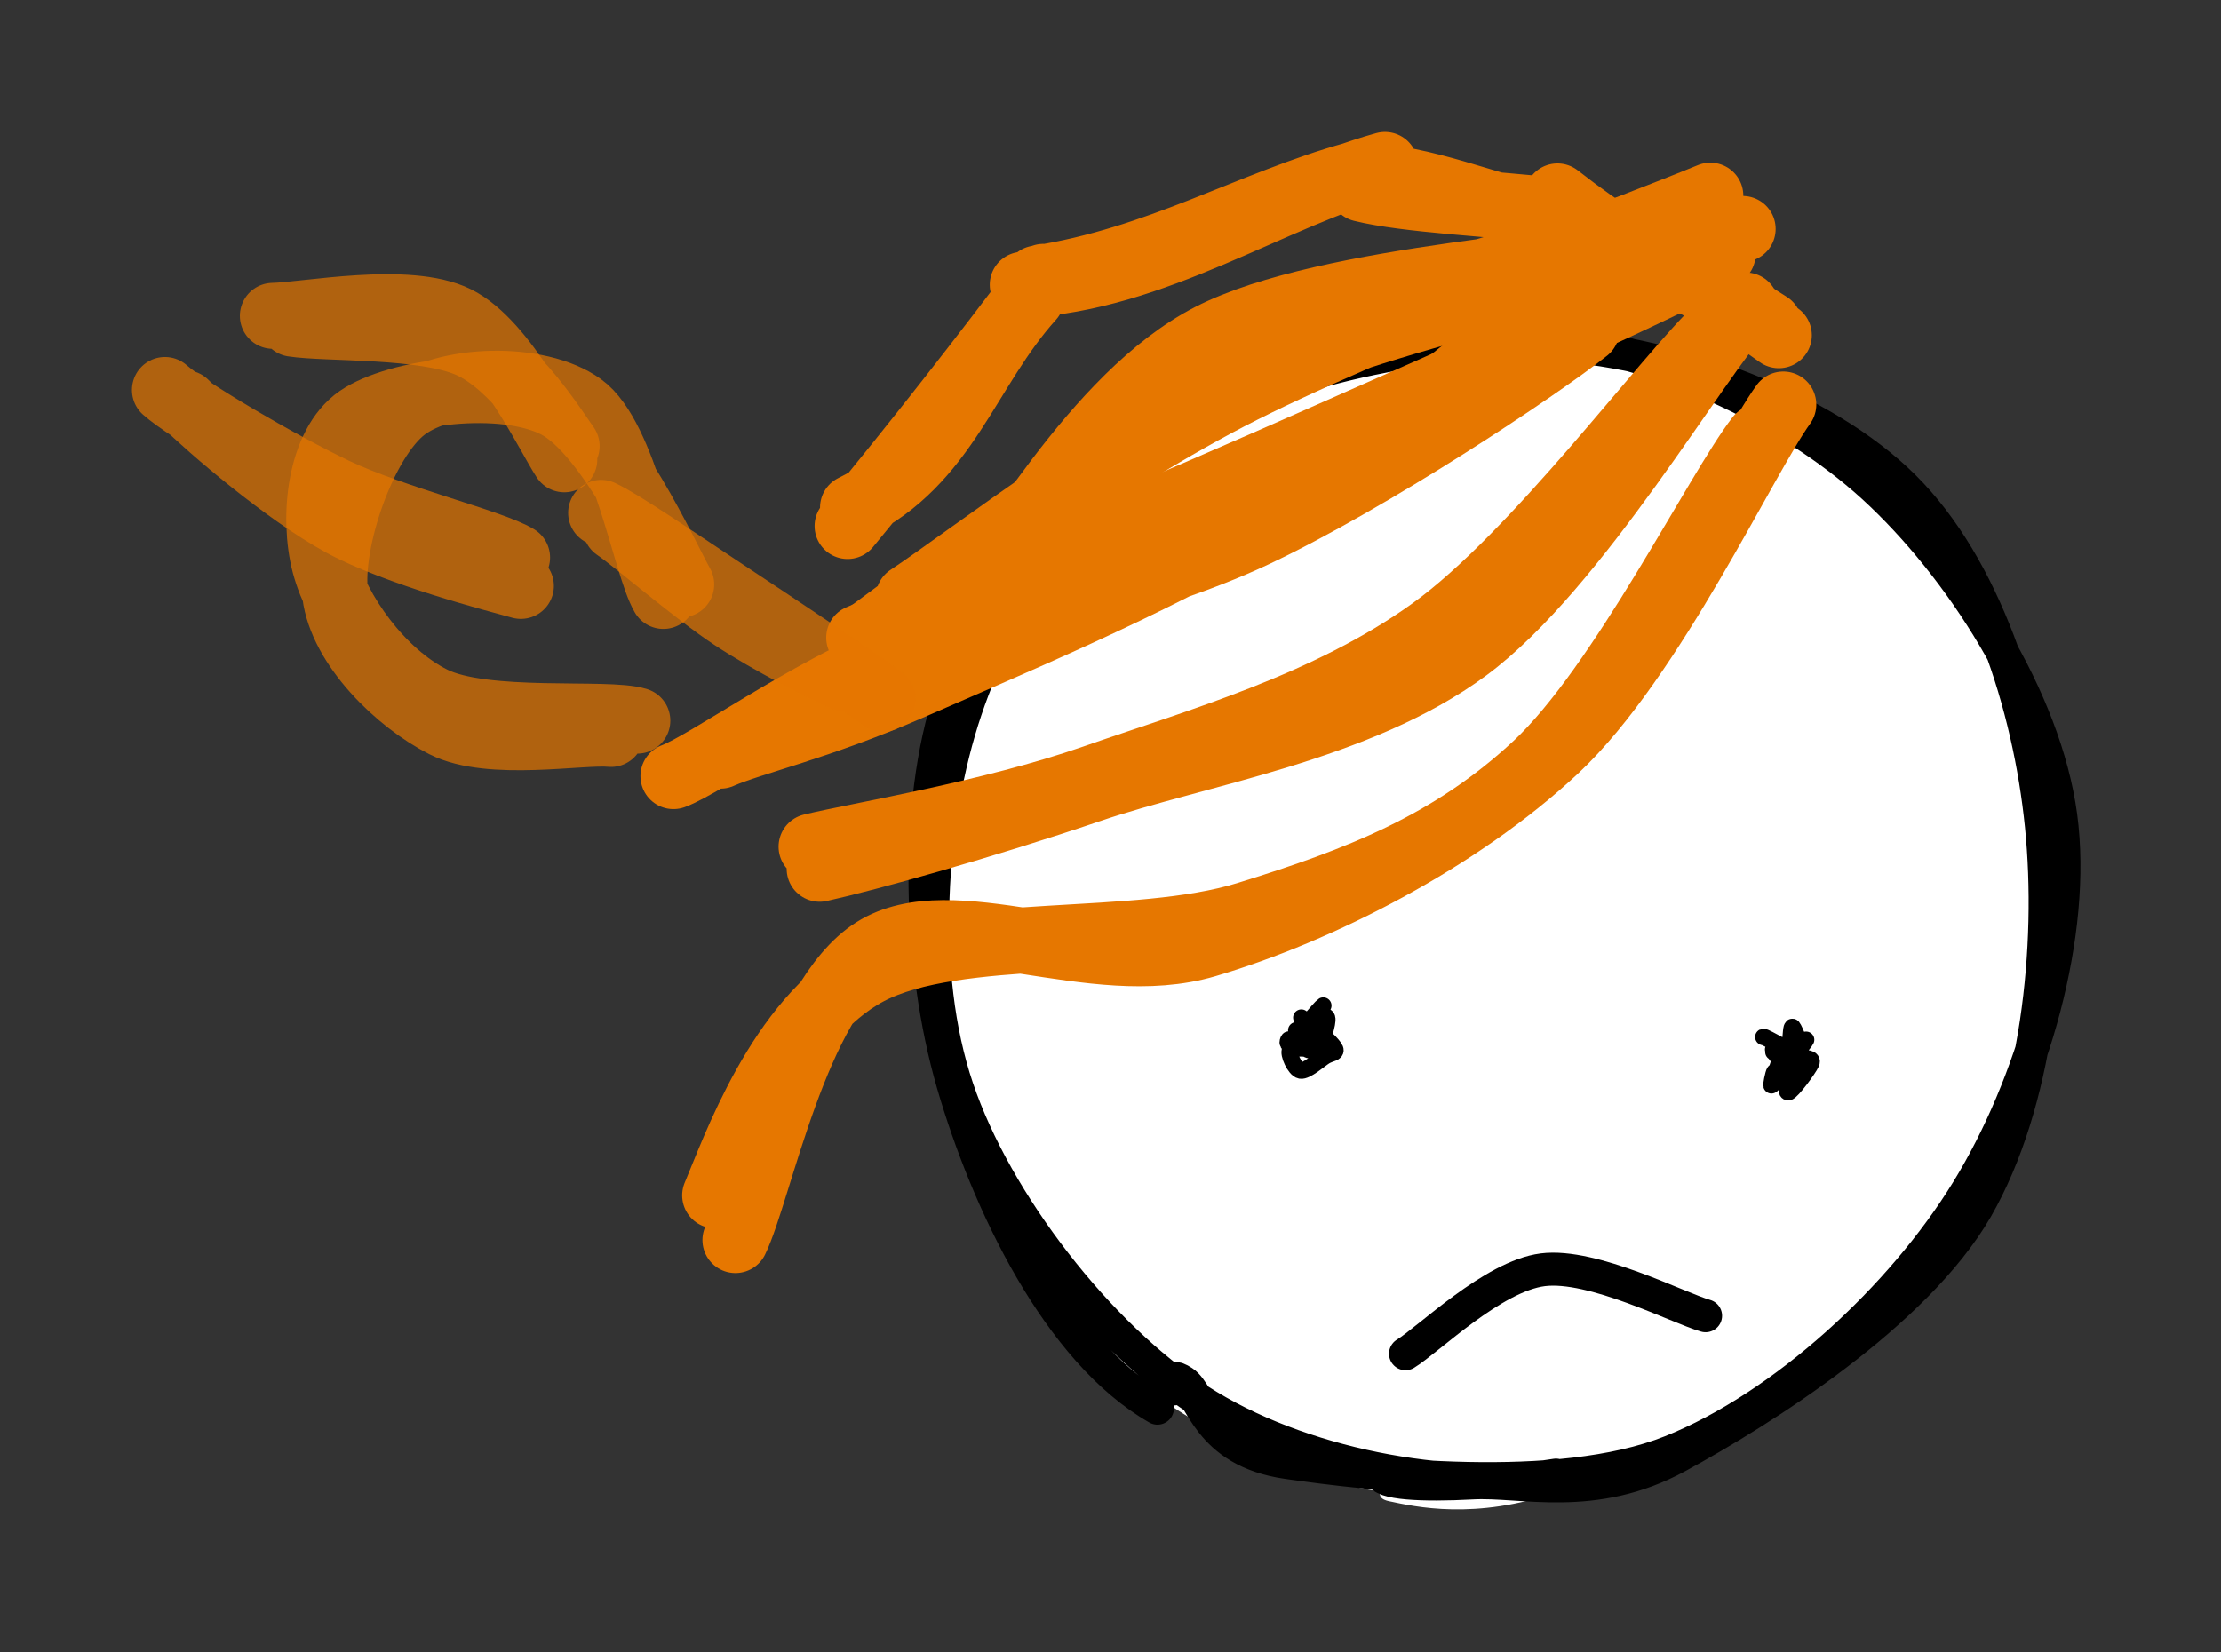 <svg version="1.1" xmlns="http://www.w3.org/2000/svg" viewBox="0 0 134.655 100.195" width="134.655" height="100.195">
  <rect x="0" y="0" width="134.655" height="100.195" fill="#333333" stroke="none"/>
  <!-- svg-source:excalidraw -->
  
  <defs>
    <style>
      @font-face {
        font-family: "Virgil";
        src: url("https://plus.excalidraw.com/Virgil.woff2");
      }
      @font-face {
        font-family: "Cascadia";
        src: url("https://plus.excalidraw.com/Cascadia.woff2");
      }
    </style>
  </defs>
  <g stroke-linecap="round" transform="translate(56.525 19.902) rotate(202.775 33.968 35.24)"><path d="M44.02 1.86 C50.54 3.55, 58.83 9.05, 62.69 14.92 C66.54 20.8, 67.95 29.91, 67.17 37.11 C66.39 44.32, 62.73 52.62, 58.03 58.18 C53.32 63.74, 45.88 69.32, 38.95 70.48 C32.03 71.64, 22.53 68.69, 16.48 65.13 C10.43 61.57, 5.03 55.85, 2.65 49.13 C0.28 42.42, 0.29 32.05, 2.25 24.83 C4.22 17.6, 8.84 9.81, 14.43 5.78 C20.01 1.75, 30.4 1.22, 35.77 0.63 C41.15 0.03, 44.86 1.71, 46.7 2.24 C48.53 2.76, 47.25 3.34, 46.77 3.78 M25.41 0.37 C32.11 -1.75, 42.1 -0.69, 48.63 2.68 C55.15 6.05, 61.29 13.77, 64.55 20.58 C67.82 27.4, 69.6 36.81, 68.22 43.56 C66.84 50.32, 62.02 56.61, 56.28 61.11 C50.54 65.6, 40.87 69.93, 33.79 70.52 C26.71 71.11, 19.15 69.25, 13.81 64.64 C8.47 60.04, 3.69 50.18, 1.75 42.92 C-0.18 35.66, -0.3 27.55, 2.18 21.1 C4.66 14.65, 12.69 7.78, 16.64 4.21 C20.59 0.65, 24.3 0.01, 25.87 -0.29 C27.44 -0.59, 25.91 1.65, 26.04 2.4" stroke="none" stroke-width="0" fill="#fff"></path><path d="M17.14 5.09 C22.71 1.6, 31.77 -0.36, 38.86 0.9 C45.95 2.16, 54.82 7.15, 59.69 12.67 C64.57 18.19, 67.59 27.03, 68.1 34.02 C68.62 41.01, 66.86 48.9, 62.78 54.61 C58.7 60.33, 50.6 66, 43.62 68.32 C36.64 70.64, 27.29 71.11, 20.89 68.52 C14.5 65.93, 8.75 59.23, 5.25 52.79 C1.75 46.35, -1.03 37.17, -0.11 29.86 C0.81 22.56, 7.15 13.51, 10.78 8.98 C14.4 4.45, 18.95 4, 21.65 2.68 C24.35 1.37, 26.74 0.5, 26.99 1.07 M40.99 -0.52 C47.88 0.32, 55.33 6.99, 60.05 12.83 C64.77 18.67, 68.77 27.5, 69.3 34.52 C69.82 41.54, 67.25 49.35, 63.19 54.97 C59.13 60.6, 51.71 66.13, 44.94 68.27 C38.18 70.4, 29.36 70.2, 22.6 67.79 C15.84 65.37, 8.02 59.97, 4.39 53.78 C0.76 47.59, -0.32 38.09, 0.83 30.64 C1.97 23.2, 6 14.29, 11.27 9.1 C16.54 3.91, 27.62 0.75, 32.44 -0.51 C37.25 -1.77, 38.83 1.3, 40.17 1.55 C41.51 1.8, 40.45 0.75, 40.46 0.99" stroke="#000000" stroke-width="2" fill="none"></path></g><g stroke-linecap="round"><g transform="translate(84.885 79.585) rotate(343.942 9.06 0.091)"><path d="M0 0 C1.57 -0.43, 6.39 -3.06, 9.41 -2.59 C12.43 -2.12, 16.67 1.92, 18.12 2.82 M0 0 C1.57 -0.43, 6.39 -3.06, 9.41 -2.59 C12.43 -2.12, 16.67 1.92, 18.12 2.82" stroke="#000" stroke-width="2" fill="none"></path></g></g><g stroke-linecap="round"><g transform="translate(108.188 25.722) rotate(0 -32.45 24.142)"><path d="M-0.07 -1.19 C-2.37 1.98, -8.04 14.26, -13.87 19.72 C-19.71 25.18, -28.19 29.53, -35.07 31.56 C-41.96 33.59, -50.43 28.9, -55.19 31.89 C-59.94 34.87, -62.17 46.55, -63.6 49.48 M-1.56 0.8 C-4.06 4.02, -9.89 15.85, -15.06 20.67 C-20.23 25.49, -25.83 27.65, -32.58 29.74 C-39.32 31.83, -50.16 30.39, -55.54 33.23 C-60.91 36.07, -63.72 44.16, -64.83 46.77" stroke="#e67700" stroke-width="4" fill="none"></path></g></g><g stroke-linecap="round"><g transform="translate(105.453 20.265) rotate(0 -27.932 15.34)"><path d="M-1.19 -0.46 C-4.41 2.54, -12.31 13.38, -18.64 17.94 C-24.96 22.5, -32.87 24.71, -39.13 26.9 C-45.4 29.09, -53.5 30.41, -56.25 31.08 M0.38 -1.74 C-2.54 1.4, -9.89 14.18, -16.52 19.08 C-23.14 23.97, -32.84 25.4, -39.38 27.63 C-45.92 29.85, -52.9 31.79, -55.76 32.42" stroke="#e67700" stroke-width="4" fill="none"></path></g></g><g stroke-linecap="round"><g transform="translate(104.154 12.985) rotate(0 -24.929 12.111)"><path d="M-0.46 -1.12 C-5.39 0.92, -21.15 6.69, -29.64 11.1 C-38.12 15.51, -48.01 22.87, -51.36 25.35 M1.5 0.9 C-3.03 2.73, -18.9 5.78, -27.32 9.5 C-35.75 13.23, -45.4 20.83, -49.06 23.24" stroke="#e67700" stroke-width="4" fill="none"></path></g></g><g stroke-linecap="round"><g transform="translate(95.699 18.547) rotate(0 -27.192 13.883)"><path d="M-1.12 -0.76 C-4.12 1.47, -12.6 8.92, -19.18 12.91 C-25.76 16.89, -35.11 20.76, -40.58 23.16 C-46.06 25.55, -50.11 26.44, -52.02 27.28 M0.49 1.46 C-2.48 3.83, -12.67 10.58, -19.6 13.85 C-26.54 17.12, -35.23 18.61, -41.11 21.06 C-46.99 23.5, -52.89 27.78, -54.87 28.52" stroke="#e67700" stroke-width="4" fill="none"></path></g></g><g stroke-linecap="round"><g transform="translate(103.401 14.939) rotate(0 -25.131 12.988)"><path d="M-0.76 0.99 C-4.88 3.43, -16.87 9.38, -25.21 13.47 C-33.55 17.55, -46.49 23.5, -50.78 25.5 M1.04 0.47 C-2.69 2.64, -14.37 7.71, -23.09 11.58 C-31.82 15.46, -46.72 21.75, -51.31 23.73" stroke="#e67700" stroke-width="4" fill="none"></path></g></g><g stroke-linecap="round"><g transform="translate(101.085 13.939) rotate(0 -20.767 10.802)"><path d="M0.99 -1.13 C-3.32 0.38, -19.77 4.6, -26.99 8.34 C-34.21 12.07, -39.77 18.97, -42.33 21.28 M0.06 0.89 C-4.27 2.1, -20.6 2.81, -27.7 6.45 C-34.8 10.1, -40.22 20.44, -42.53 22.74" stroke="#e67700" stroke-width="4" fill="none"></path></g></g><g stroke-linecap="round"><g stroke-opacity="0.7" fill-opacity="0.7" transform="translate(38.17 44.061) rotate(0 -7.838 -10.07)"><path d="M-1.13 0.45 C-2.88 0.27, -8.45 1.31, -11.24 -0.11 C-14.02 -1.52, -17.45 -4.83, -17.85 -8.03 C-18.25 -11.22, -16.14 -17.37, -13.65 -19.28 C-11.16 -21.18, -5.53 -21.34, -2.91 -19.45 C-0.29 -17.56, 0.98 -9.73, 2.05 -7.92 M0.47 -0.36 C-1.32 -0.94, -8.78 -0.08, -11.94 -1.66 C-15.1 -3.24, -17.73 -6.99, -18.48 -9.83 C-19.23 -12.67, -18.78 -17.09, -16.44 -18.7 C-14.1 -20.31, -7.7 -21.17, -4.44 -19.49 C-1.18 -17.81, 2.23 -10.21, 3.13 -8.62" stroke="#e67700" stroke-width="4" fill="none"></path></g></g><g stroke-linecap="round"><g stroke-opacity="0.7" fill-opacity="0.7" transform="translate(10.77 23.991) rotate(0 10.018 5.6)"><path d="M0.45 0.46 C1.94 1.94, 6.55 5.9, 9.94 7.75 C13.33 9.59, 19.33 11.13, 20.81 11.54 M-0.77 -0.34 C0.57 0.85, 6 4.07, 9.56 5.77 C13.12 7.46, 19.09 8.9, 20.58 9.82" stroke="#e67700" stroke-width="4" fill="none"></path></g></g><g stroke-linecap="round"><g stroke-opacity="0.7" fill-opacity="0.7" transform="translate(17.303 18.554) rotate(0 8.148 4.689)"><path d="M0.46 1.08 C2.51 1.4, 8.4 1.12, 11.17 2.36 C13.94 3.6, 16.29 7.45, 17.05 8.5 M-0.76 0.6 C1.26 0.56, 7.42 -0.67, 10.36 0.78 C13.31 2.23, 15.97 7.87, 16.91 9.3" stroke="#e67700" stroke-width="4" fill="none"></path></g></g><g stroke-linecap="round"><g stroke-opacity="0.7" fill-opacity="0.7" transform="translate(36.256 31.733) rotate(0 8.722 5.007)"><path d="M1.08 0.27 C2.36 1.15, 5.86 4.19, 8.16 5.71 C10.46 7.23, 13.73 8.86, 14.88 9.39 M0.19 -0.63 C1.36 -0.1, 4.91 2.33, 7.75 4.21 C10.6 6.09, 16.07 9.74, 17.26 10.65" stroke="#e67700" stroke-width="4" fill="none"></path></g></g><g stroke-linecap="round" transform="translate(78.688 62.142) rotate(0 0.604 0.793)"><path d="M0.21 -0.43 C0.54 -0.23, 1.54 1.04, 1.7 1.21 C1.85 1.37, 1.3 0.51, 1.13 0.56 C0.97 0.62, 0.9 1.52, 0.7 1.54 C0.5 1.56, -0.08 0.83, -0.07 0.67 C-0.05 0.51, 0.82 0.64, 0.79 0.58 C0.76 0.52, -0.26 0.3, -0.25 0.31 C-0.23 0.33, 0.85 0.65, 0.88 0.66 C0.91 0.67, -0.2 0.56, -0.07 0.37 C0.07 0.17, 1.44 -0.61, 1.7 -0.5 C1.97 -0.4, 1.49 0.73, 1.52 0.99 M0.11 1.42 C0.3 1.25, 0.67 0.42, 1.02 0.43 C1.38 0.44, 2.16 1.23, 2.26 1.48 C2.36 1.73, 1.99 1.71, 1.64 1.92 C1.29 2.14, 0.52 2.84, 0.16 2.78 C-0.19 2.71, -0.61 1.76, -0.47 1.54 C-0.33 1.32, 0.94 1.51, 1 1.45 C1.06 1.38, 0.13 1.26, -0.12 1.16 C-0.38 1.07, -0.5 0.92, -0.54 0.9 C-0.59 0.87, -0.74 1.36, -0.39 1.02 C-0.05 0.67, 1.38 -1.07, 1.54 -1.16" stroke="#000000" stroke-width="1" fill="none"></path></g><g stroke-linecap="round" transform="translate(107.679 63.177) rotate(0 0.61 1.036)"><path d="M-0.16 0.62 C0.09 0.63, 1.36 0.06, 1.49 0 C1.63 -0.07, 0.68 0.15, 0.64 0.24 C0.61 0.33, 1.38 0.2, 1.29 0.56 C1.2 0.93, 0.36 2.21, 0.13 2.42 C-0.1 2.63, -0.03 1.79, -0.09 1.82 C-0.16 1.86, -0.34 2.8, -0.26 2.62 C-0.18 2.44, 0.26 0.96, 0.37 0.74 C0.48 0.51, 0.5 1.32, 0.41 1.27 C0.32 1.21, -0.31 0.47, -0.15 0.43 C0.01 0.38, 1.13 0.88, 1.38 0.99 M1.82 -0.12 C1.7 0.14, 0.87 0.96, 0.83 1.21 C0.8 1.46, 1.48 1.41, 1.62 1.37 C1.75 1.34, 1.56 1.03, 1.64 1.02 C1.73 1, 2.28 0.96, 2.13 1.3 C1.98 1.64, 0.96 3.03, 0.74 3.06 C0.51 3.09, 0.76 1.97, 0.78 1.47 C0.8 0.96, 0.82 0.43, 0.86 0.04 C0.9 -0.35, 0.92 -1, 1.01 -0.89 C1.1 -0.79, 1.71 0.57, 1.41 0.68 C1.11 0.78, -0.67 -0.34, -0.77 -0.29" stroke="#000000" stroke-width="1" fill="none"></path></g><g stroke-linecap="round"><g transform="translate(108.557 19.83) rotate(0 -28.941 1.122)"><path d="M-1.3 -0.14 C-5.67 -3, -8.29 -3.36, -14.13 -7.92 M-0.71 0.5 C-4.5 -2.27, -8.22 -3.47, -13.78 -7.6 M-13.56 -6.43 C-16.87 -6.74, -20.73 -8.59, -24.66 -9.08 M-13.63 -6.99 C-18.32 -7.5, -23.27 -7.71, -25.99 -8.38 M-24.59 -9.83 C-31.56 -7.89, -38.51 -2.97, -46.55 -2.56 M-26.41 -9.25 C-32.75 -7.5, -38.28 -4.08, -45.67 -2.94 M-46.02 -1.78 C-49.96 2.59, -51.19 8.2, -56.84 10.95 M-45.3 -3.04 C-49.01 1.91, -52.99 7, -57.17 12.07" stroke="#e67700" stroke-width="4" fill="none"></path></g></g></svg>